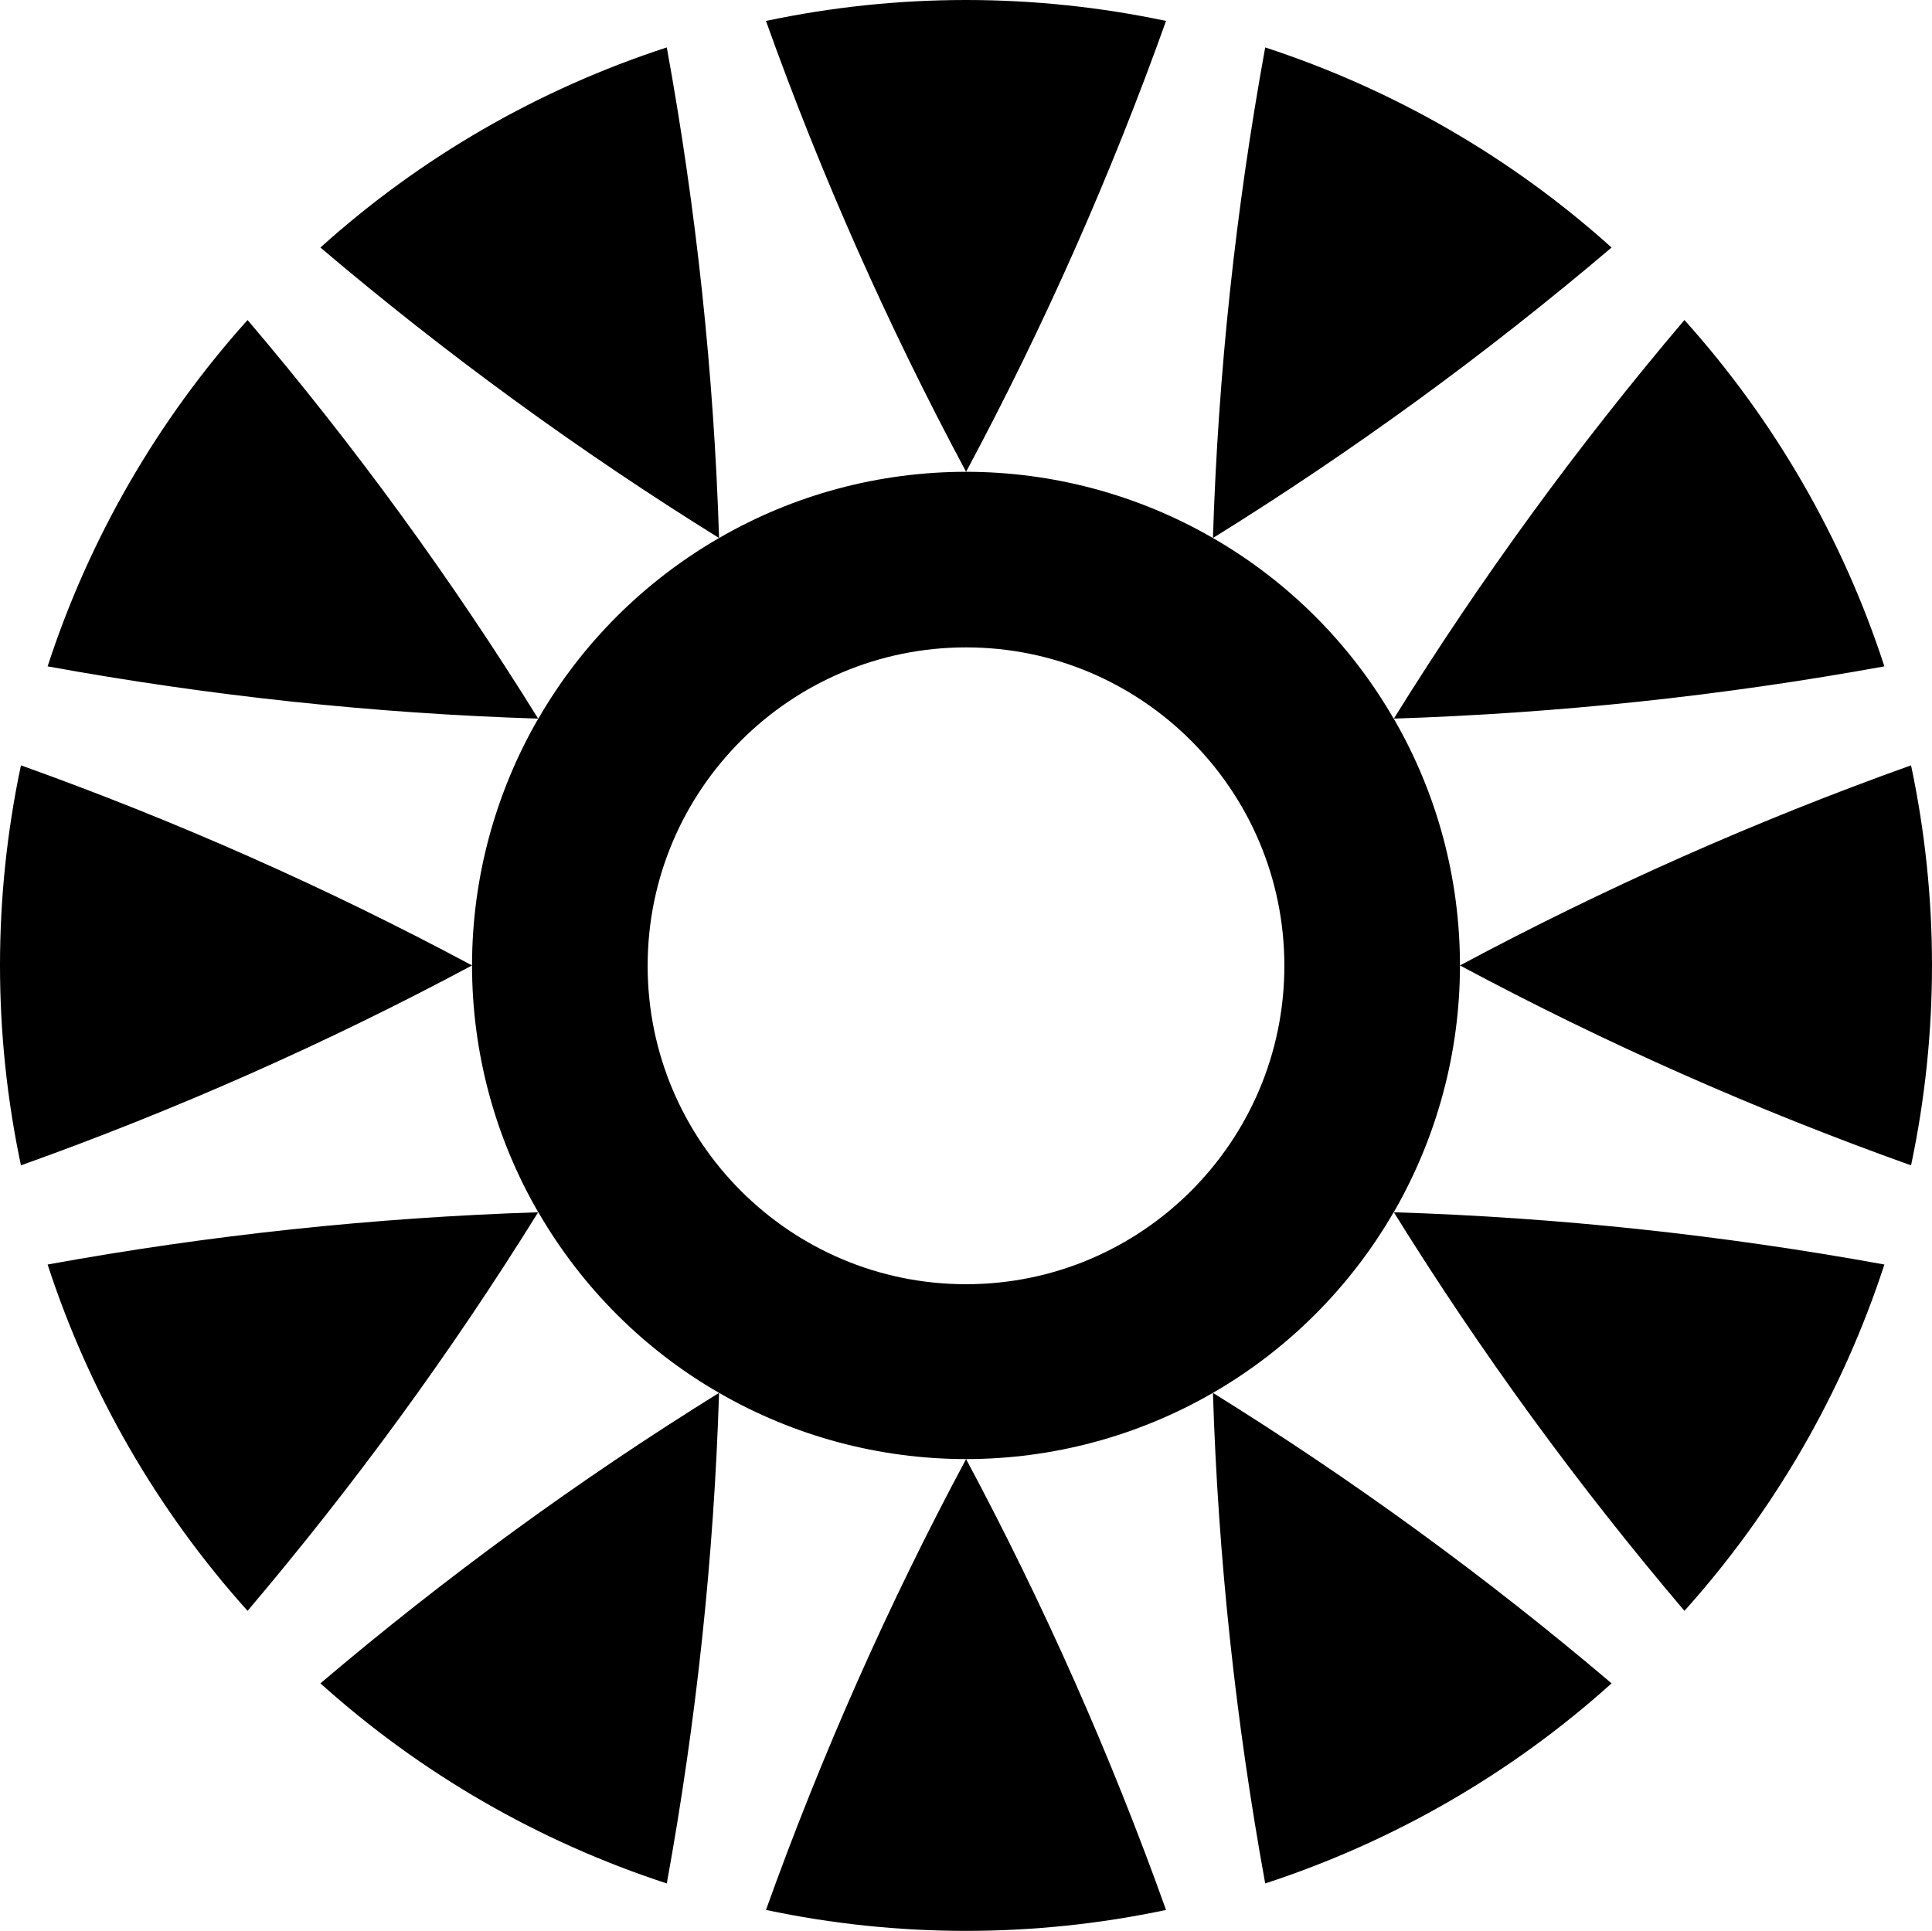 <?xml version="1.0" encoding="utf-8"?>
<!-- Generator: Adobe Illustrator 24.1.3, SVG Export Plug-In . SVG Version: 6.00 Build 0)  -->
<svg version="1.1" id="Layer_1" xmlns:serif="http://www.serif.com/"
	 xmlns="http://www.w3.org/2000/svg" xmlns:xlink="http://www.w3.org/1999/xlink" x="0px" y="0px" viewBox="0 0 1079.3 1078.8"
	 style="enable-background:new 0 0 1079.3 1078.8;" xml:space="preserve">
<path d="M651.4,11.7c-73.7-15.6-149.8-15.6-223.5,0c31,86.7,68.3,170.7,111.8,251.9c-48.5,0-96.1,12.7-138,37
	c-2.9-92.1-12.7-183.5-29.2-274.1C300.9,49.8,234.9,87.9,179,138.3c70.2,59.6,144.5,113.7,222.7,162.3c-41.9,24.2-76.8,59-101,101
	C252.1,323.3,198,249,138.3,178.8C88,234.8,49.9,300.7,26.6,372.3c90.6,16.5,182,26.3,274.1,29.2c-24.2,41.9-37,89.5-37,137.9
	c-81.2-43.5-165.2-80.7-252-111.8c-15.6,73.7-15.6,149.8,0,223.5c86.7-31,170.7-68.2,252-111.7c0,48.4,12.7,96,37,137.9
	c-92.1,3-183.4,12.7-274.1,29.2C49.9,778.1,88,844,138.3,900c59.6-70.3,113.8-144.5,162.4-222.8c24.2,41.9,59,76.8,101,101
	C323.4,826.8,249.2,880.9,179,940.5c56,50.4,121.9,88.4,193.5,111.8c16.5-90.7,26.3-182,29.2-274.1c41.9,24.2,89.5,37,138,37
	c-43.5,81.2-80.7,165.2-111.8,251.9c73.7,15.6,149.8,15.6,223.5,0c-31-86.7-68.3-170.7-111.7-251.9c48.4,0,96-12.8,137.9-37
	c2.9,92.1,12.7,183.4,29.2,274.1c71.6-23.4,137.6-61.4,193.5-111.8c-70.2-59.6-144.5-113.7-222.7-162.3c41.9-24.2,76.8-59.1,101-101
	C827.2,755.5,881.3,829.7,941,900c50.3-56,88.4-122,111.7-193.5c-90.6-16.5-182-26.3-274.1-29.2c24.2-41.9,37-89.5,37-137.9
	c81.2,43.5,165.2,80.7,252,111.7c15.6-73.7,15.6-149.8,0-223.5c-86.7,31-170.7,68.3-252,111.8c0-48.5-12.7-96-37-137.9
	c92.1-3,183.4-12.7,274.1-29.2c-23.3-71.6-61.4-137.5-111.7-193.5C881.4,249,827.2,323.3,778.6,401.6c-24.2-42-59-76.8-101-101
	c78.3-48.6,152.5-102.7,222.7-162.3c-56-50.4-121.9-88.4-193.5-111.8c-16.5,90.6-26.3,182-29.2,274.1c-41.9-24.2-89.5-37-137.9-37
	C583.2,182.4,620.4,98.4,651.4,11.7z M539.7,361.7c98.1,0,177.8,79.7,177.8,177.9s-79.7,177.9-177.8,177.9
	c-98.2,0-177.9-79.7-177.9-177.9C361.8,441.4,441.5,361.7,539.7,361.7z"/>
</svg>
